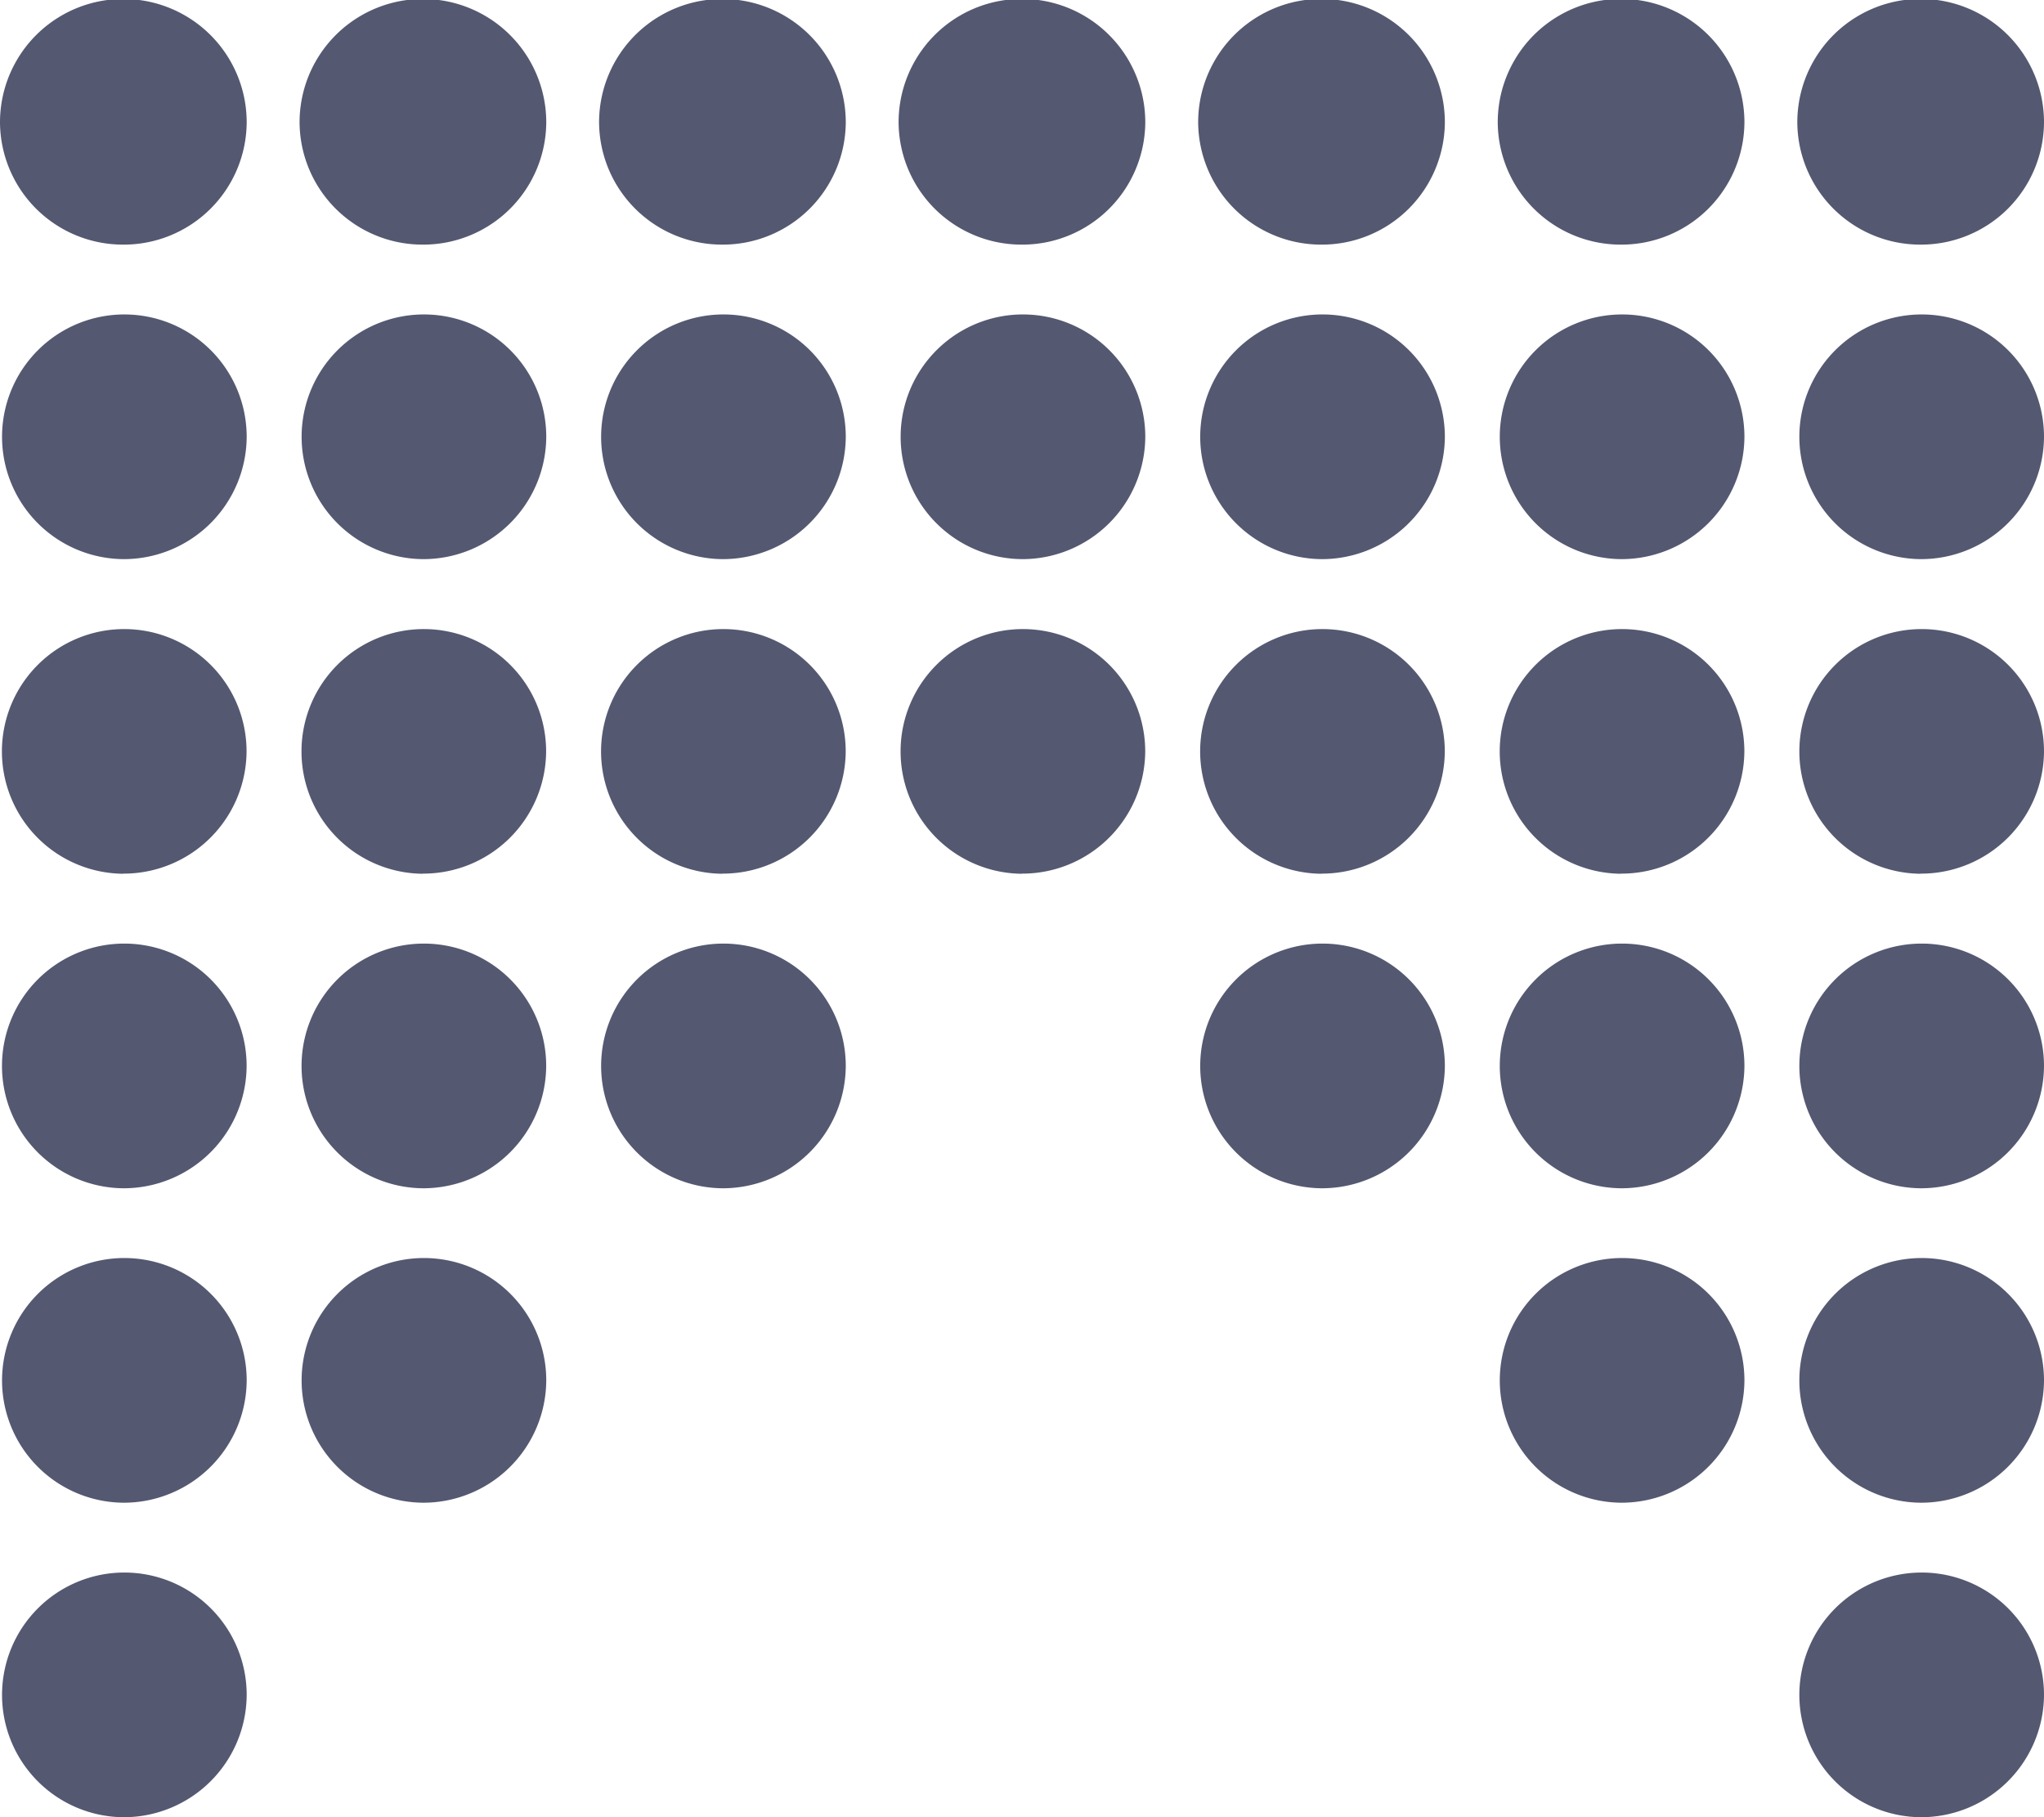 <svg xmlns="http://www.w3.org/2000/svg" width="32" height="28.444" viewBox="0 0 32 28.444">
  <defs>
    <style>
      .cls-1 {
        fill: #545871;
      }
    </style>
  </defs>
  <g id="Bookmark" transform="translate(1)">
    <path id="Exclusion_1" data-name="Exclusion 1" class="cls-1" d="M30.069,28.445A1.915,1.915,0,1,1,32,26.53,1.925,1.925,0,0,1,30.069,28.445Zm-28.138,0A1.915,1.915,0,1,1,3.862,26.53,1.925,1.925,0,0,1,1.931,28.445Zm28.138-4.923A1.915,1.915,0,1,1,32,21.607,1.925,1.925,0,0,1,30.069,23.522Zm-4.69,0a1.915,1.915,0,1,1,1.931-1.915A1.925,1.925,0,0,1,25.379,23.522Zm-18.758,0a1.915,1.915,0,1,1,1.931-1.915A1.925,1.925,0,0,1,6.621,23.522Zm-4.69,0a1.915,1.915,0,1,1,1.931-1.915A1.925,1.925,0,0,1,1.931,23.522ZM30.069,18.6A1.915,1.915,0,1,1,32,16.684,1.925,1.925,0,0,1,30.069,18.6Zm-4.69,0a1.915,1.915,0,1,1,1.931-1.915A1.925,1.925,0,0,1,25.379,18.6Zm-4.69,0a1.915,1.915,0,1,1,1.931-1.915A1.925,1.925,0,0,1,20.69,18.6Zm-9.379,0a1.915,1.915,0,1,1,1.931-1.915A1.925,1.925,0,0,1,11.31,18.6Zm-4.69,0a1.915,1.915,0,1,1,1.931-1.915A1.925,1.925,0,0,1,6.621,18.6Zm-4.69,0a1.915,1.915,0,1,1,1.931-1.915A1.925,1.925,0,0,1,1.931,18.6Zm28.138-4.923A1.915,1.915,0,1,1,32,11.761,1.925,1.925,0,0,1,30.069,13.675Zm-4.69,0a1.915,1.915,0,1,1,1.931-1.915A1.925,1.925,0,0,1,25.379,13.675Zm-4.69,0a1.915,1.915,0,1,1,1.931-1.915A1.925,1.925,0,0,1,20.69,13.675Zm-4.69,0a1.915,1.915,0,1,1,1.931-1.915A1.925,1.925,0,0,1,16,13.675Zm-4.689,0a1.915,1.915,0,1,1,1.931-1.915A1.925,1.925,0,0,1,11.31,13.675Zm-4.69,0a1.915,1.915,0,1,1,1.931-1.915A1.925,1.925,0,0,1,6.621,13.675Zm-4.69,0a1.915,1.915,0,1,1,1.931-1.915A1.925,1.925,0,0,1,1.931,13.675ZM30.069,8.752A1.915,1.915,0,1,1,32,6.838,1.925,1.925,0,0,1,30.069,8.752Zm-4.69,0A1.915,1.915,0,1,1,27.31,6.838,1.925,1.925,0,0,1,25.379,8.752Zm-4.69,0a1.915,1.915,0,1,1,1.931-1.915A1.925,1.925,0,0,1,20.69,8.752Zm-4.69,0a1.915,1.915,0,1,1,1.931-1.915A1.925,1.925,0,0,1,16,8.752Zm-4.689,0a1.915,1.915,0,1,1,1.931-1.915A1.925,1.925,0,0,1,11.31,8.752Zm-4.69,0A1.915,1.915,0,1,1,8.552,6.838,1.925,1.925,0,0,1,6.621,8.752Zm-4.69,0A1.915,1.915,0,1,1,3.862,6.838,1.925,1.925,0,0,1,1.931,8.752ZM30.069,3.829a1.925,1.925,0,0,1-1.931-1.915,1.931,1.931,0,0,1,3.862,0A1.925,1.925,0,0,1,30.069,3.829Zm-4.69,0a1.925,1.925,0,0,1-1.931-1.915,1.931,1.931,0,0,1,3.862,0A1.925,1.925,0,0,1,25.379,3.829Zm-4.69,0a1.925,1.925,0,0,1-1.931-1.915,1.931,1.931,0,0,1,3.862,0A1.925,1.925,0,0,1,20.69,3.829Zm-4.69,0a1.925,1.925,0,0,1-1.931-1.915,1.931,1.931,0,0,1,3.862,0A1.925,1.925,0,0,1,16,3.829Zm-4.689,0A1.925,1.925,0,0,1,9.379,1.915a1.931,1.931,0,0,1,3.862,0A1.925,1.925,0,0,1,11.31,3.829Zm-4.69,0A1.925,1.925,0,0,1,4.69,1.915a1.931,1.931,0,0,1,3.862,0A1.925,1.925,0,0,1,6.621,3.829Zm-4.69,0A1.925,1.925,0,0,1,0,1.915a1.931,1.931,0,0,1,3.862,0A1.925,1.925,0,0,1,1.931,3.829Z" transform="translate(-1 0)"/>
  </g>
</svg>
